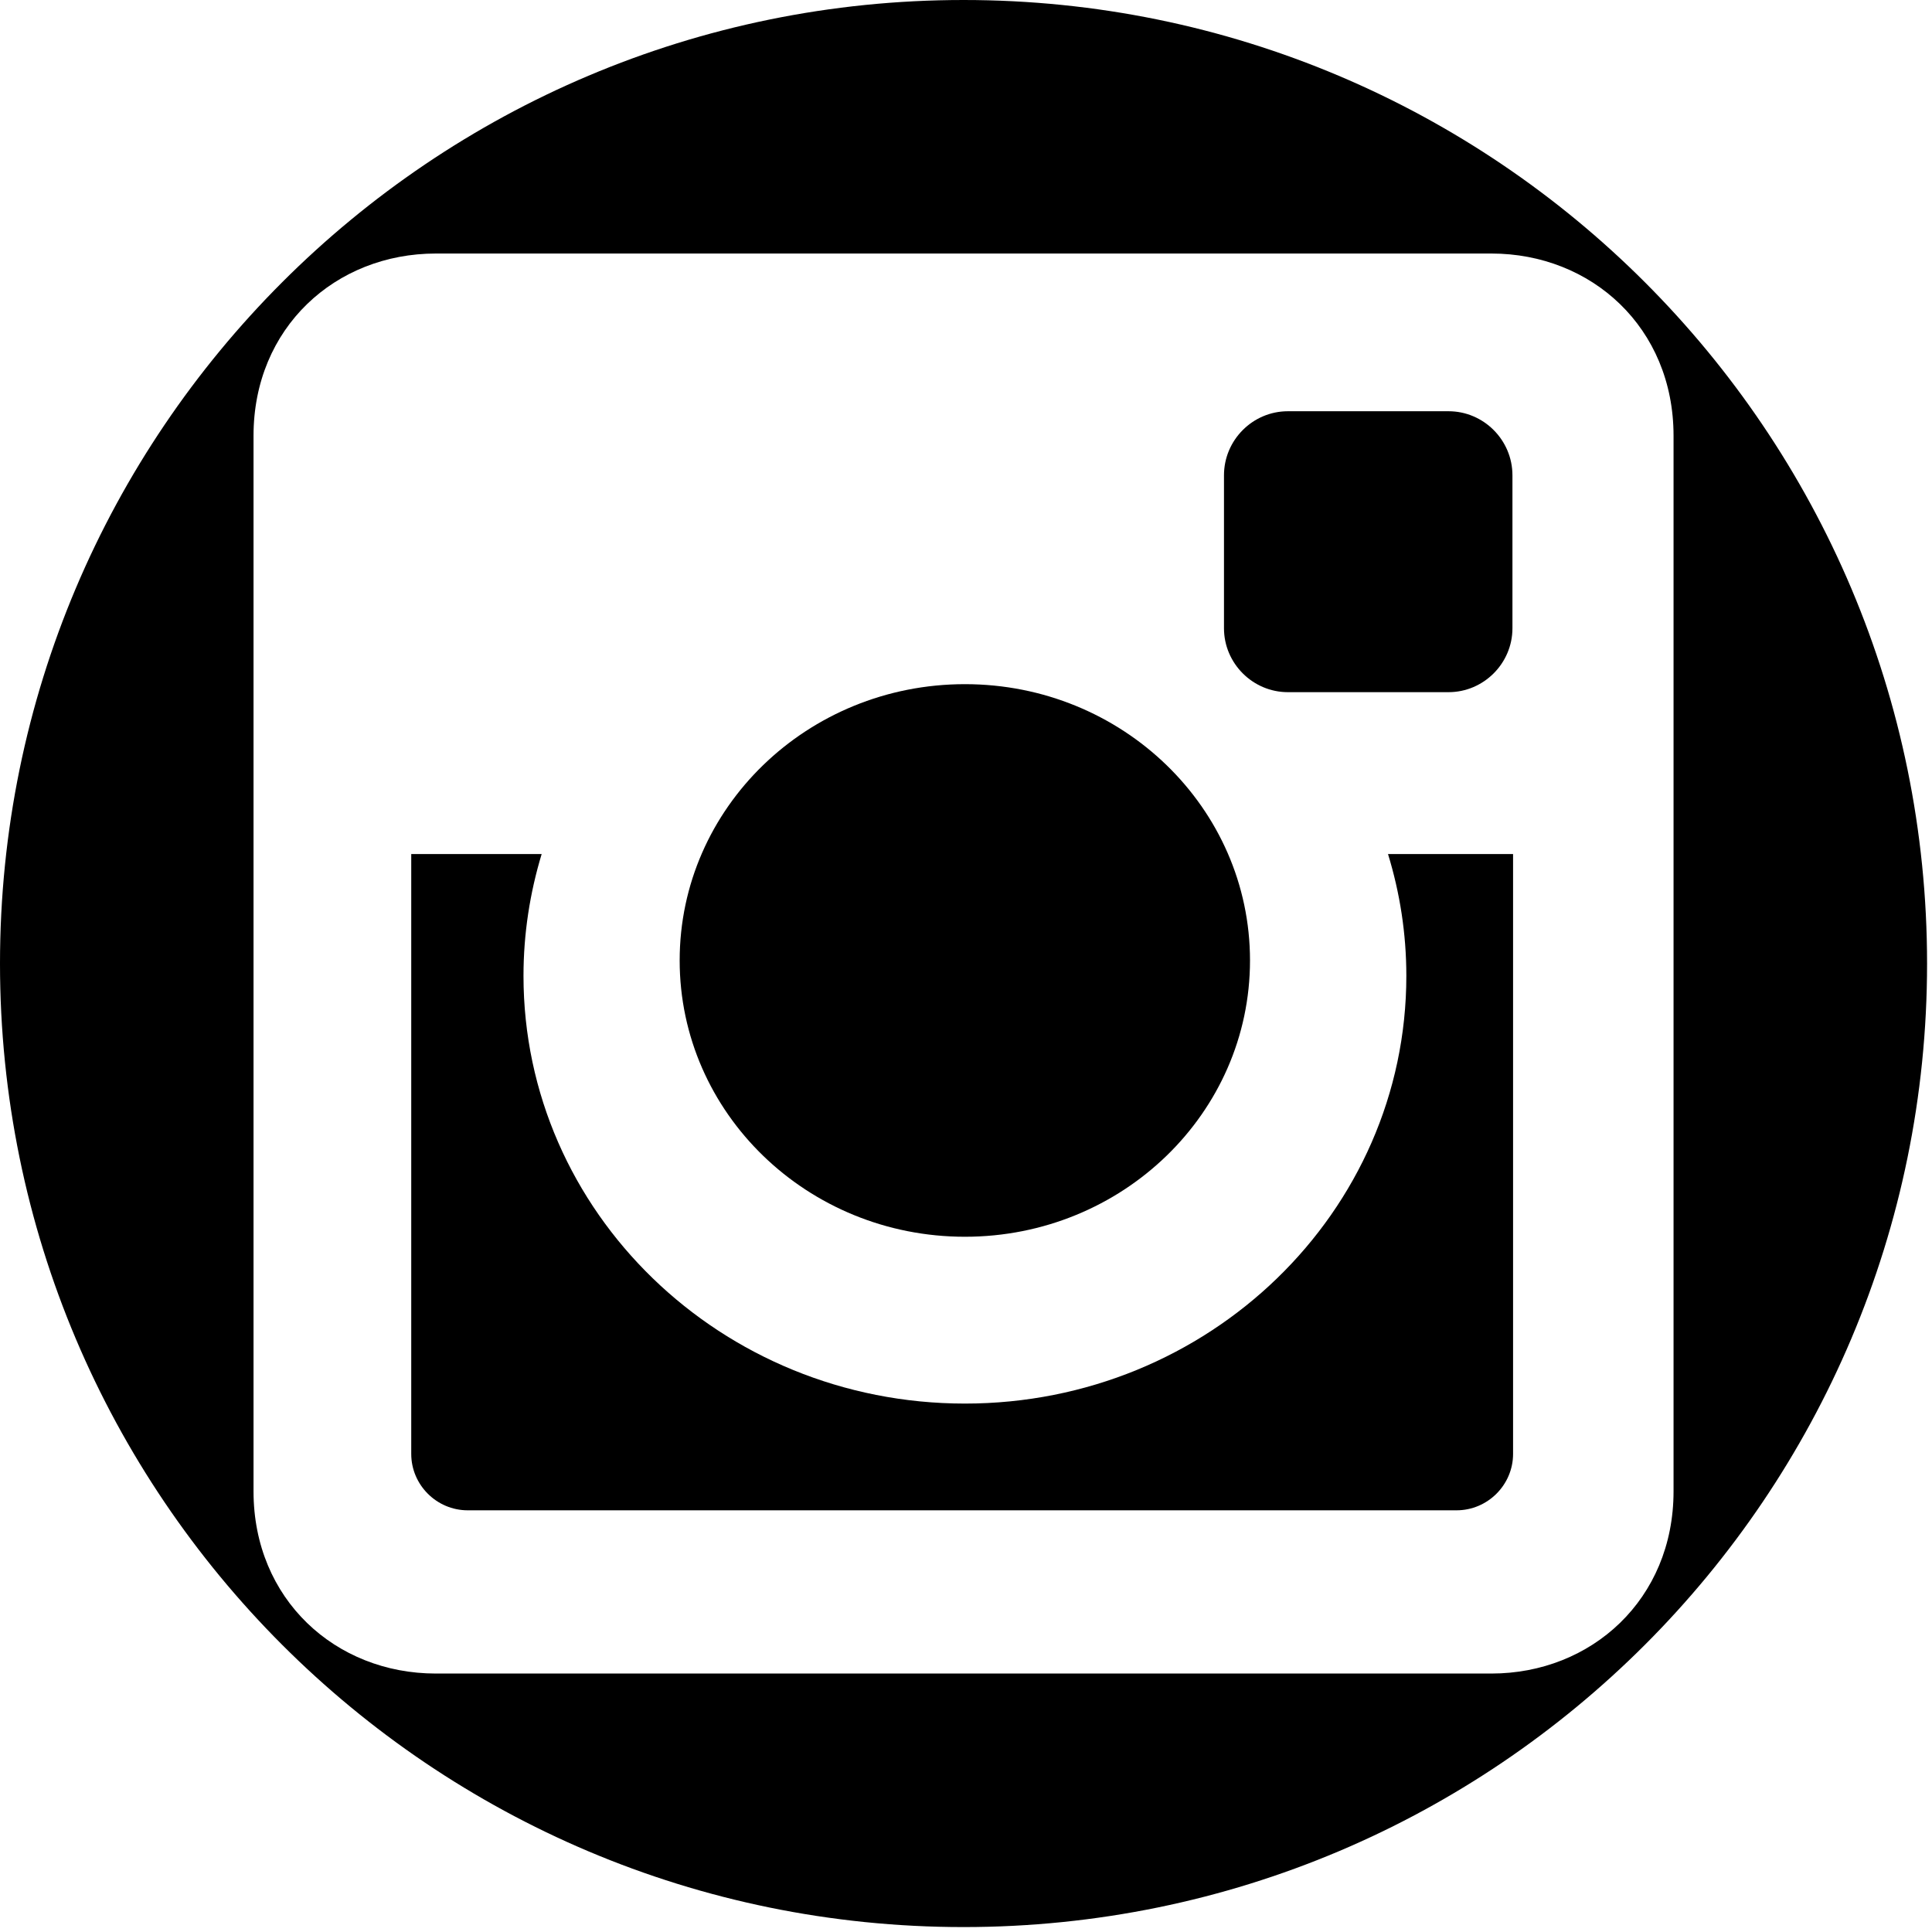 
<svg xmlns="http://www.w3.org/2000/svg" xmlns:xlink="http://www.w3.org/1999/xlink" width="49pt" height="49pt" viewBox="0 0 49 49" version="1.1">
<g >
<path style=" stroke:none;fill-rule:nonzero;fill:rgb(0%,0%,0%);fill-opacity:1;" d="M 31.703 24.359 C 31.703 20.488 28.465 17.352 24.473 17.352 C 20.477 17.352 17.238 20.488 17.238 24.359 C 17.238 28.23 20.477 31.367 24.473 31.367 C 28.465 31.367 31.703 28.23 31.703 24.359 Z M 31.703 24.359 "/>
<path style=" stroke:none;fill-rule:nonzero;fill:rgb(0%,0%,0%);fill-opacity:1;" d="M 35.668 24.75 C 35.668 30.742 30.656 35.598 24.473 35.598 C 18.289 35.598 13.277 30.742 13.277 24.75 C 13.277 23.676 13.441 22.641 13.738 21.66 L 10.43 21.66 L 10.43 36.875 C 10.43 37.66 11.074 38.305 11.863 38.305 L 36.941 38.305 C 37.73 38.305 38.375 37.66 38.375 36.875 L 38.375 21.66 L 35.203 21.66 C 35.504 22.641 35.668 23.676 35.668 24.75 Z M 35.668 24.75 "/>
<path style=" stroke:none;fill-rule:nonzero;fill:rgb(0%,0%,0%);fill-opacity:1;" d="M 32.664 17.555 L 36.738 17.555 C 37.629 17.555 38.359 16.824 38.359 15.934 L 38.359 12.055 C 38.359 11.16 37.629 10.43 36.738 10.43 L 32.664 10.43 C 31.773 10.43 31.043 11.16 31.043 12.055 L 31.043 15.934 C 31.043 16.824 31.773 17.555 32.664 17.555 Z M 32.664 17.555 "/>
<path style=" stroke:none;fill-rule:nonzero;fill:rgb(0%,0%,0%);fill-opacity:1;" d="M 24.438 0 C 10.941 0 0 10.941 0 24.438 C 0 37.934 10.941 48.875 24.438 48.875 C 37.934 48.875 48.875 37.934 48.875 24.438 C 48.875 10.941 37.934 0 24.438 0 Z M 37.824 42.445 L 11.055 42.445 C 8.508 42.445 6.43 40.562 6.43 37.824 L 6.43 11.051 C 6.43 8.312 8.508 6.43 11.055 6.43 L 37.824 6.43 C 40.367 6.43 42.445 8.312 42.445 11.051 L 42.445 37.824 C 42.445 40.562 40.363 42.445 37.824 42.445 Z M 37.824 42.445 "/>
</g>
</svg>
